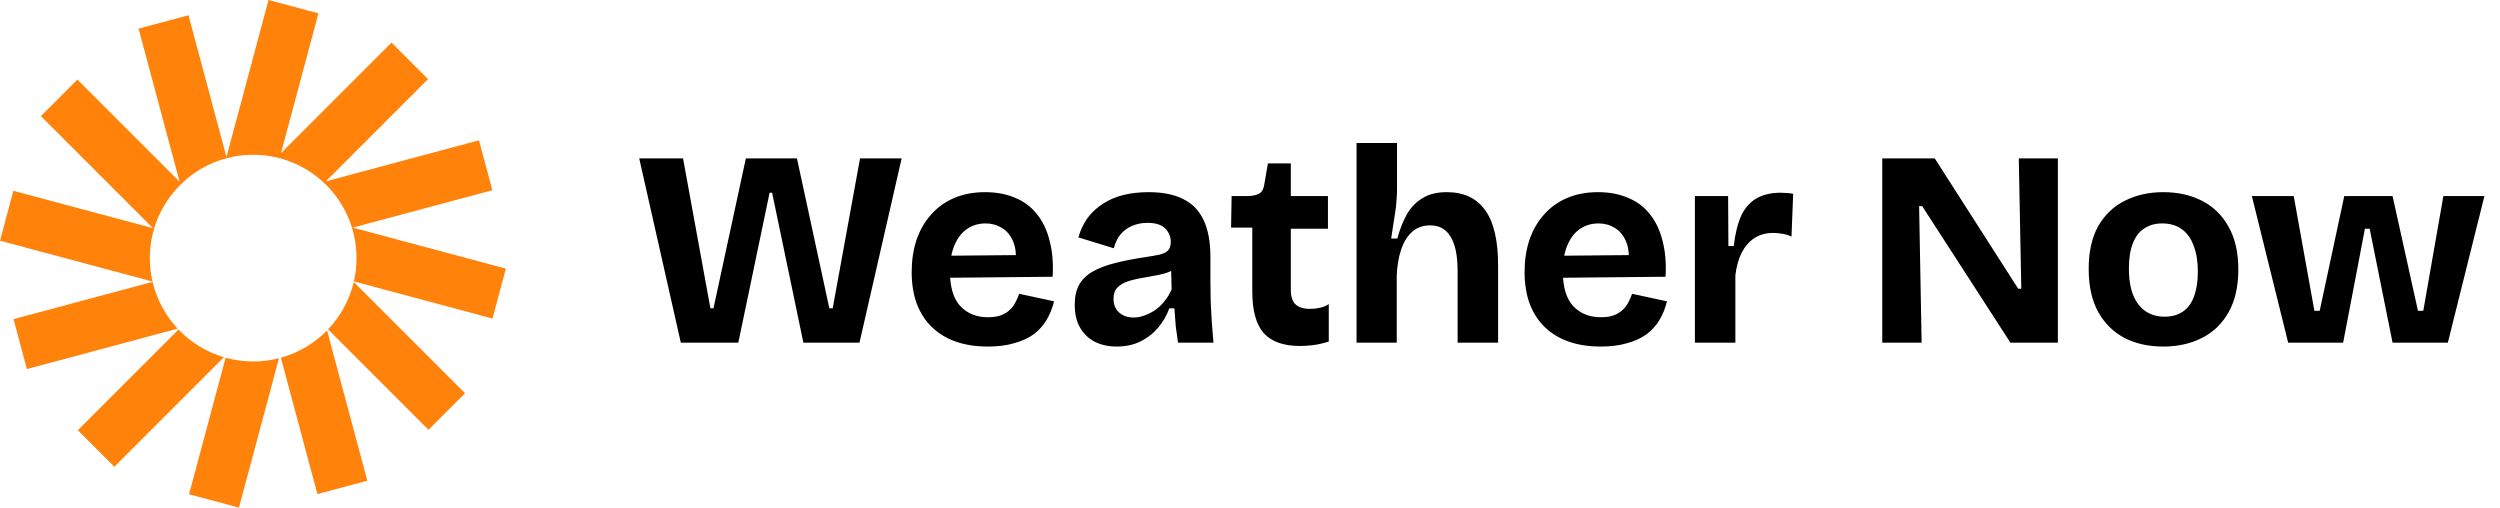 <svg width="197" height="40" viewBox="0 0 197 40" fill="none" xmlns="http://www.w3.org/2000/svg">
<g clip-path="url(#clip0_34_109)">
<path d="M25.093 1.054L21.16 0L17.845 12.37L14.853 1.202L10.92 2.256L14.153 14.322L6.1 6.269L3.221 9.148L12.054 17.981L1.054 15.034L0 18.967L12.019 22.187C11.881 21.593 11.808 20.975 11.808 20.34C11.808 15.842 15.454 12.196 19.952 12.196C24.449 12.196 28.095 15.842 28.095 20.34C28.095 20.971 28.023 21.586 27.888 22.176L38.81 25.102L39.864 21.169L27.798 17.936L38.798 14.989L37.744 11.056L25.678 14.289L33.731 6.236L30.852 3.357L22.142 12.067L25.093 1.054Z" fill="#FF820A"/>
<path d="M27.877 22.221C27.54 23.647 26.828 24.928 25.851 25.954L33.764 33.867L36.643 30.988L27.877 22.221Z" fill="#FF820A"/>
<path d="M25.771 26.037C24.783 27.046 23.533 27.8 22.132 28.188L25.012 38.934L28.945 37.88L25.771 26.037Z" fill="#FF820A"/>
<path d="M21.985 28.227C21.335 28.395 20.654 28.483 19.952 28.483C19.199 28.483 18.471 28.381 17.779 28.19L14.898 38.946L18.831 40L21.985 28.227Z" fill="#FF820A"/>
<path d="M17.641 28.151C16.261 27.743 15.034 26.98 14.066 25.967L6.133 33.9L9.012 36.779L17.641 28.151Z" fill="#FF820A"/>
<path d="M13.999 25.897C13.048 24.878 12.354 23.615 12.024 22.211L1.066 25.147L2.12 29.08L13.999 25.897Z" fill="#FF820A"/>
<path d="M53.648 27L50.37 12.48H53.824L55.98 24.294H56.222L58.774 12.48H62.8L65.352 24.294H65.616L67.772 12.48H71.05L67.728 27H63.306L60.842 15.186H60.644L58.18 27H53.648ZM77.846 27.308C76.893 27.308 76.042 27.176 75.294 26.912C74.561 26.648 73.938 26.267 73.424 25.768C72.911 25.269 72.515 24.653 72.236 23.92C71.972 23.187 71.84 22.358 71.84 21.434C71.84 20.525 71.965 19.689 72.214 18.926C72.478 18.149 72.86 17.481 73.358 16.924C73.857 16.352 74.466 15.912 75.184 15.604C75.903 15.296 76.717 15.142 77.626 15.142C78.506 15.142 79.291 15.289 79.98 15.582C80.67 15.861 81.242 16.286 81.696 16.858C82.166 17.43 82.503 18.134 82.708 18.97C82.928 19.791 83.009 20.737 82.95 21.808L73.886 21.896V20.158L81.124 20.092L80.002 20.972C80.105 20.195 80.054 19.557 79.848 19.058C79.643 18.559 79.342 18.193 78.946 17.958C78.565 17.723 78.14 17.606 77.67 17.606C77.113 17.606 76.622 17.753 76.196 18.046C75.771 18.339 75.441 18.772 75.206 19.344C74.972 19.901 74.854 20.576 74.854 21.368C74.854 22.615 75.126 23.531 75.668 24.118C76.226 24.705 76.952 24.998 77.846 24.998C78.257 24.998 78.602 24.947 78.88 24.844C79.174 24.727 79.408 24.58 79.584 24.404C79.775 24.228 79.922 24.03 80.024 23.81C80.142 23.59 80.237 23.37 80.31 23.15L83.06 23.744C82.928 24.287 82.73 24.778 82.466 25.218C82.217 25.643 81.88 26.017 81.454 26.34C81.029 26.648 80.516 26.883 79.914 27.044C79.328 27.22 78.638 27.308 77.846 27.308ZM87.989 27.308C87.344 27.308 86.772 27.183 86.273 26.934C85.774 26.67 85.386 26.296 85.107 25.812C84.828 25.328 84.689 24.727 84.689 24.008C84.689 23.377 84.806 22.849 85.041 22.424C85.29 21.999 85.65 21.654 86.119 21.39C86.588 21.126 87.168 20.906 87.857 20.73C88.546 20.554 89.331 20.4 90.211 20.268C90.68 20.195 91.062 20.129 91.355 20.07C91.663 19.997 91.89 19.887 92.037 19.74C92.184 19.579 92.257 19.351 92.257 19.058C92.257 18.647 92.11 18.295 91.817 18.002C91.524 17.709 91.062 17.562 90.431 17.562C90.006 17.562 89.61 17.635 89.243 17.782C88.891 17.929 88.583 18.149 88.319 18.442C88.07 18.735 87.886 19.109 87.769 19.564L84.975 18.706C85.151 18.105 85.4 17.584 85.723 17.144C86.06 16.704 86.464 16.337 86.933 16.044C87.402 15.736 87.938 15.509 88.539 15.362C89.14 15.215 89.793 15.142 90.497 15.142C91.626 15.142 92.543 15.325 93.247 15.692C93.966 16.044 94.501 16.601 94.853 17.364C95.205 18.112 95.381 19.08 95.381 20.268V22.248C95.381 22.761 95.388 23.282 95.403 23.81C95.432 24.338 95.462 24.873 95.491 25.416C95.535 25.944 95.579 26.472 95.623 27H92.829C92.77 26.633 92.712 26.215 92.653 25.746C92.609 25.262 92.572 24.778 92.543 24.294H92.147C91.942 24.851 91.648 25.357 91.267 25.812C90.886 26.267 90.416 26.633 89.859 26.912C89.316 27.176 88.693 27.308 87.989 27.308ZM89.331 25.02C89.61 25.02 89.888 24.969 90.167 24.866C90.46 24.763 90.739 24.624 91.003 24.448C91.282 24.257 91.531 24.023 91.751 23.744C91.986 23.465 92.176 23.15 92.323 22.798L92.279 20.95L92.785 21.06C92.521 21.251 92.213 21.405 91.861 21.522C91.509 21.625 91.142 21.705 90.761 21.764C90.394 21.823 90.028 21.889 89.661 21.962C89.294 22.035 88.964 22.131 88.671 22.248C88.392 22.365 88.165 22.527 87.989 22.732C87.828 22.923 87.747 23.194 87.747 23.546C87.747 24.001 87.894 24.36 88.187 24.624C88.48 24.888 88.862 25.02 89.331 25.02ZM102.442 27.264C101.152 27.264 100.198 26.927 99.582 26.252C98.981 25.563 98.68 24.47 98.68 22.974V17.936H97.008L97.052 15.45H98.218C98.673 15.45 99.01 15.384 99.23 15.252C99.45 15.12 99.582 14.878 99.626 14.526L99.912 12.876H101.716V15.45H104.642V18.024H101.716V22.842C101.716 23.37 101.841 23.751 102.09 23.986C102.34 24.221 102.721 24.338 103.234 24.338C103.513 24.338 103.777 24.309 104.026 24.25C104.29 24.191 104.518 24.096 104.708 23.964V26.912C104.254 27.059 103.836 27.154 103.454 27.198C103.073 27.242 102.736 27.264 102.442 27.264ZM106.896 27V19.74V11.27H110.086V14.878C110.086 15.171 110.072 15.479 110.042 15.802C110.028 16.125 109.991 16.455 109.932 16.792C109.888 17.115 109.837 17.445 109.778 17.782C109.734 18.119 109.683 18.457 109.624 18.794H110.108C110.314 18.046 110.57 17.401 110.878 16.858C111.201 16.315 111.612 15.897 112.11 15.604C112.609 15.296 113.24 15.142 114.002 15.142C115.352 15.142 116.364 15.619 117.038 16.572C117.713 17.511 118.05 18.955 118.05 20.906V27H114.86V21.39C114.86 20.158 114.677 19.249 114.31 18.662C113.958 18.061 113.423 17.76 112.704 17.76C112.118 17.76 111.634 17.936 111.252 18.288C110.871 18.64 110.585 19.117 110.394 19.718C110.204 20.305 110.094 20.965 110.064 21.698V27H106.896ZM126.143 27.308C125.19 27.308 124.339 27.176 123.591 26.912C122.858 26.648 122.235 26.267 121.721 25.768C121.208 25.269 120.812 24.653 120.533 23.92C120.269 23.187 120.137 22.358 120.137 21.434C120.137 20.525 120.262 19.689 120.511 18.926C120.775 18.149 121.157 17.481 121.655 16.924C122.154 16.352 122.763 15.912 123.481 15.604C124.2 15.296 125.014 15.142 125.923 15.142C126.803 15.142 127.588 15.289 128.277 15.582C128.967 15.861 129.539 16.286 129.993 16.858C130.463 17.43 130.8 18.134 131.005 18.97C131.225 19.791 131.306 20.737 131.247 21.808L122.183 21.896V20.158L129.421 20.092L128.299 20.972C128.402 20.195 128.351 19.557 128.145 19.058C127.94 18.559 127.639 18.193 127.243 17.958C126.862 17.723 126.437 17.606 125.967 17.606C125.41 17.606 124.919 17.753 124.493 18.046C124.068 18.339 123.738 18.772 123.503 19.344C123.269 19.901 123.151 20.576 123.151 21.368C123.151 22.615 123.423 23.531 123.965 24.118C124.523 24.705 125.249 24.998 126.143 24.998C126.554 24.998 126.899 24.947 127.177 24.844C127.471 24.727 127.705 24.58 127.881 24.404C128.072 24.228 128.219 24.03 128.321 23.81C128.439 23.59 128.534 23.37 128.607 23.15L131.357 23.744C131.225 24.287 131.027 24.778 130.763 25.218C130.514 25.643 130.177 26.017 129.751 26.34C129.326 26.648 128.813 26.883 128.211 27.044C127.625 27.22 126.935 27.308 126.143 27.308ZM133.558 27V21.412V15.45H136.176L136.198 19.388H136.616C136.734 18.405 136.932 17.606 137.21 16.99C137.504 16.374 137.907 15.919 138.42 15.626C138.934 15.333 139.572 15.186 140.334 15.186C140.466 15.186 140.606 15.193 140.752 15.208C140.914 15.208 141.097 15.23 141.302 15.274L141.17 18.64C140.95 18.537 140.708 18.464 140.444 18.42C140.18 18.376 139.946 18.354 139.74 18.354C139.168 18.354 138.677 18.486 138.266 18.75C137.856 19.014 137.518 19.395 137.254 19.894C137.005 20.378 136.836 20.972 136.748 21.676V27H133.558ZM148.322 27V12.48H152.458L159.036 22.754H159.278L159.08 12.48H162.16V27H158.42L151.468 16.242H151.226L151.424 27H148.322ZM170.462 27.308C169.304 27.308 168.284 27.081 167.404 26.626C166.524 26.157 165.835 25.475 165.336 24.58C164.838 23.671 164.588 22.541 164.588 21.192C164.588 19.843 164.838 18.721 165.336 17.826C165.85 16.931 166.546 16.264 167.426 15.824C168.321 15.369 169.333 15.142 170.462 15.142C171.621 15.142 172.64 15.369 173.52 15.824C174.415 16.279 175.112 16.961 175.61 17.87C176.124 18.765 176.38 19.887 176.38 21.236C176.38 22.6 176.116 23.737 175.588 24.646C175.075 25.541 174.371 26.208 173.476 26.648C172.596 27.088 171.592 27.308 170.462 27.308ZM170.572 24.954C171.144 24.954 171.621 24.822 172.002 24.558C172.398 24.294 172.692 23.898 172.882 23.37C173.088 22.827 173.19 22.175 173.19 21.412C173.19 20.605 173.08 19.923 172.86 19.366C172.655 18.794 172.347 18.361 171.936 18.068C171.526 17.76 171.005 17.606 170.374 17.606C169.832 17.606 169.362 17.738 168.966 18.002C168.57 18.251 168.27 18.647 168.064 19.19C167.859 19.718 167.756 20.371 167.756 21.148C167.756 22.395 168.006 23.341 168.504 23.986C169.003 24.631 169.692 24.954 170.572 24.954ZM180.306 27L177.446 15.45H180.746L182.374 24.492H182.792L184.728 15.45H188.534L190.536 24.492H190.954L192.538 15.45H195.772L192.89 27H188.534L186.73 18.024H186.356L184.64 27H180.306Z" fill="black"/>
</g>
<defs>
<clipPath id="clip0_34_109">
<rect width="196.864" height="40" fill="white"/>
</clipPath>
</defs>
</svg>

